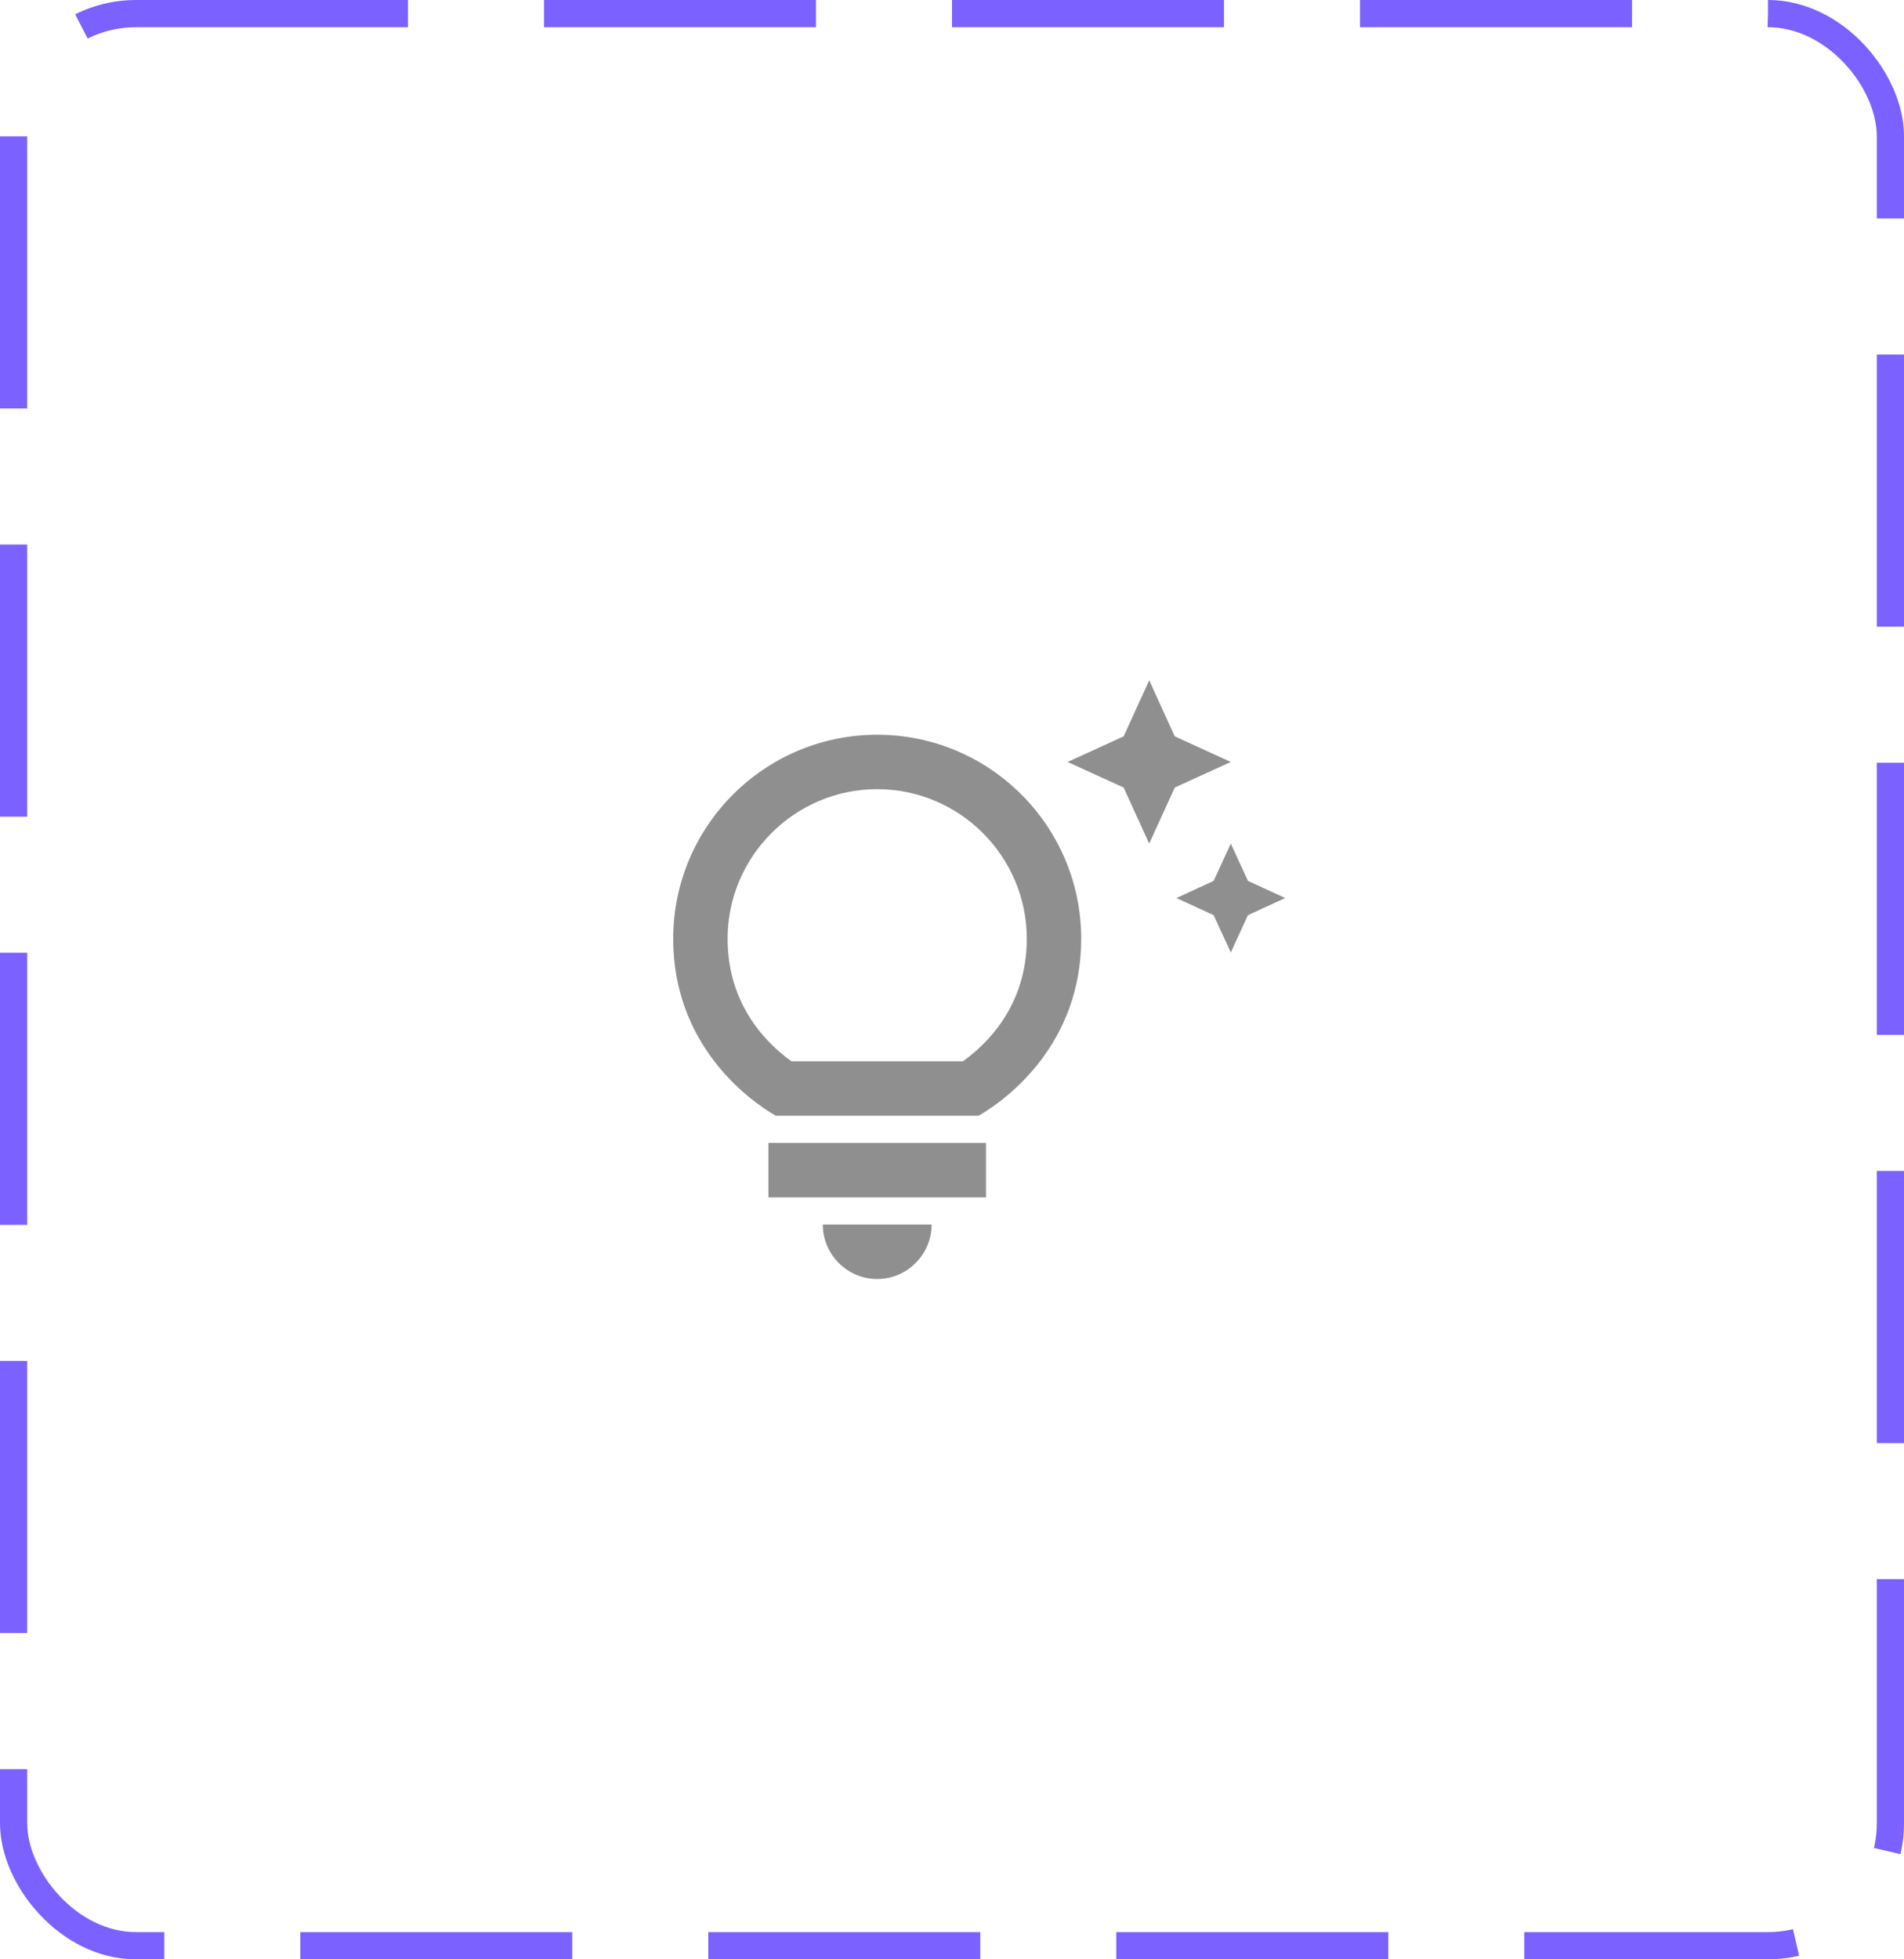 <svg width="70" height="72" viewBox="0 0 70 72" fill="none" xmlns="http://www.w3.org/2000/svg">
<rect x="0.5" y="0.5" width="69" height="71" rx="4.5" stroke="#7B61FF" stroke-dasharray="10 5"/>
<path d="M30.25 45H34.25C34.25 46.1 33.35 47 32.25 47C31.15 47 30.25 46.1 30.25 45ZM28.25 44H36.25V42H28.25V44ZM39.75 34.5C39.75 38.32 37.09 40.36 35.98 41H28.52C27.41 40.36 24.75 38.32 24.75 34.5C24.75 30.36 28.11 27 32.25 27C36.39 27 39.75 30.36 39.75 34.5ZM37.75 34.5C37.75 31.47 35.28 29 32.25 29C29.22 29 26.75 31.47 26.75 34.5C26.75 36.97 28.24 38.39 29.1 39H35.4C36.26 38.39 37.75 36.97 37.75 34.5ZM44.62 32.37L43.25 33L44.62 33.63L45.25 35L45.88 33.63L47.25 33L45.88 32.37L45.25 31L44.62 32.37ZM42.25 31L43.19 28.94L45.25 28L43.19 27.06L42.25 25L41.31 27.06L39.25 28L41.31 28.94L42.25 31Z" fill="#8F8F8F"/>
</svg>
